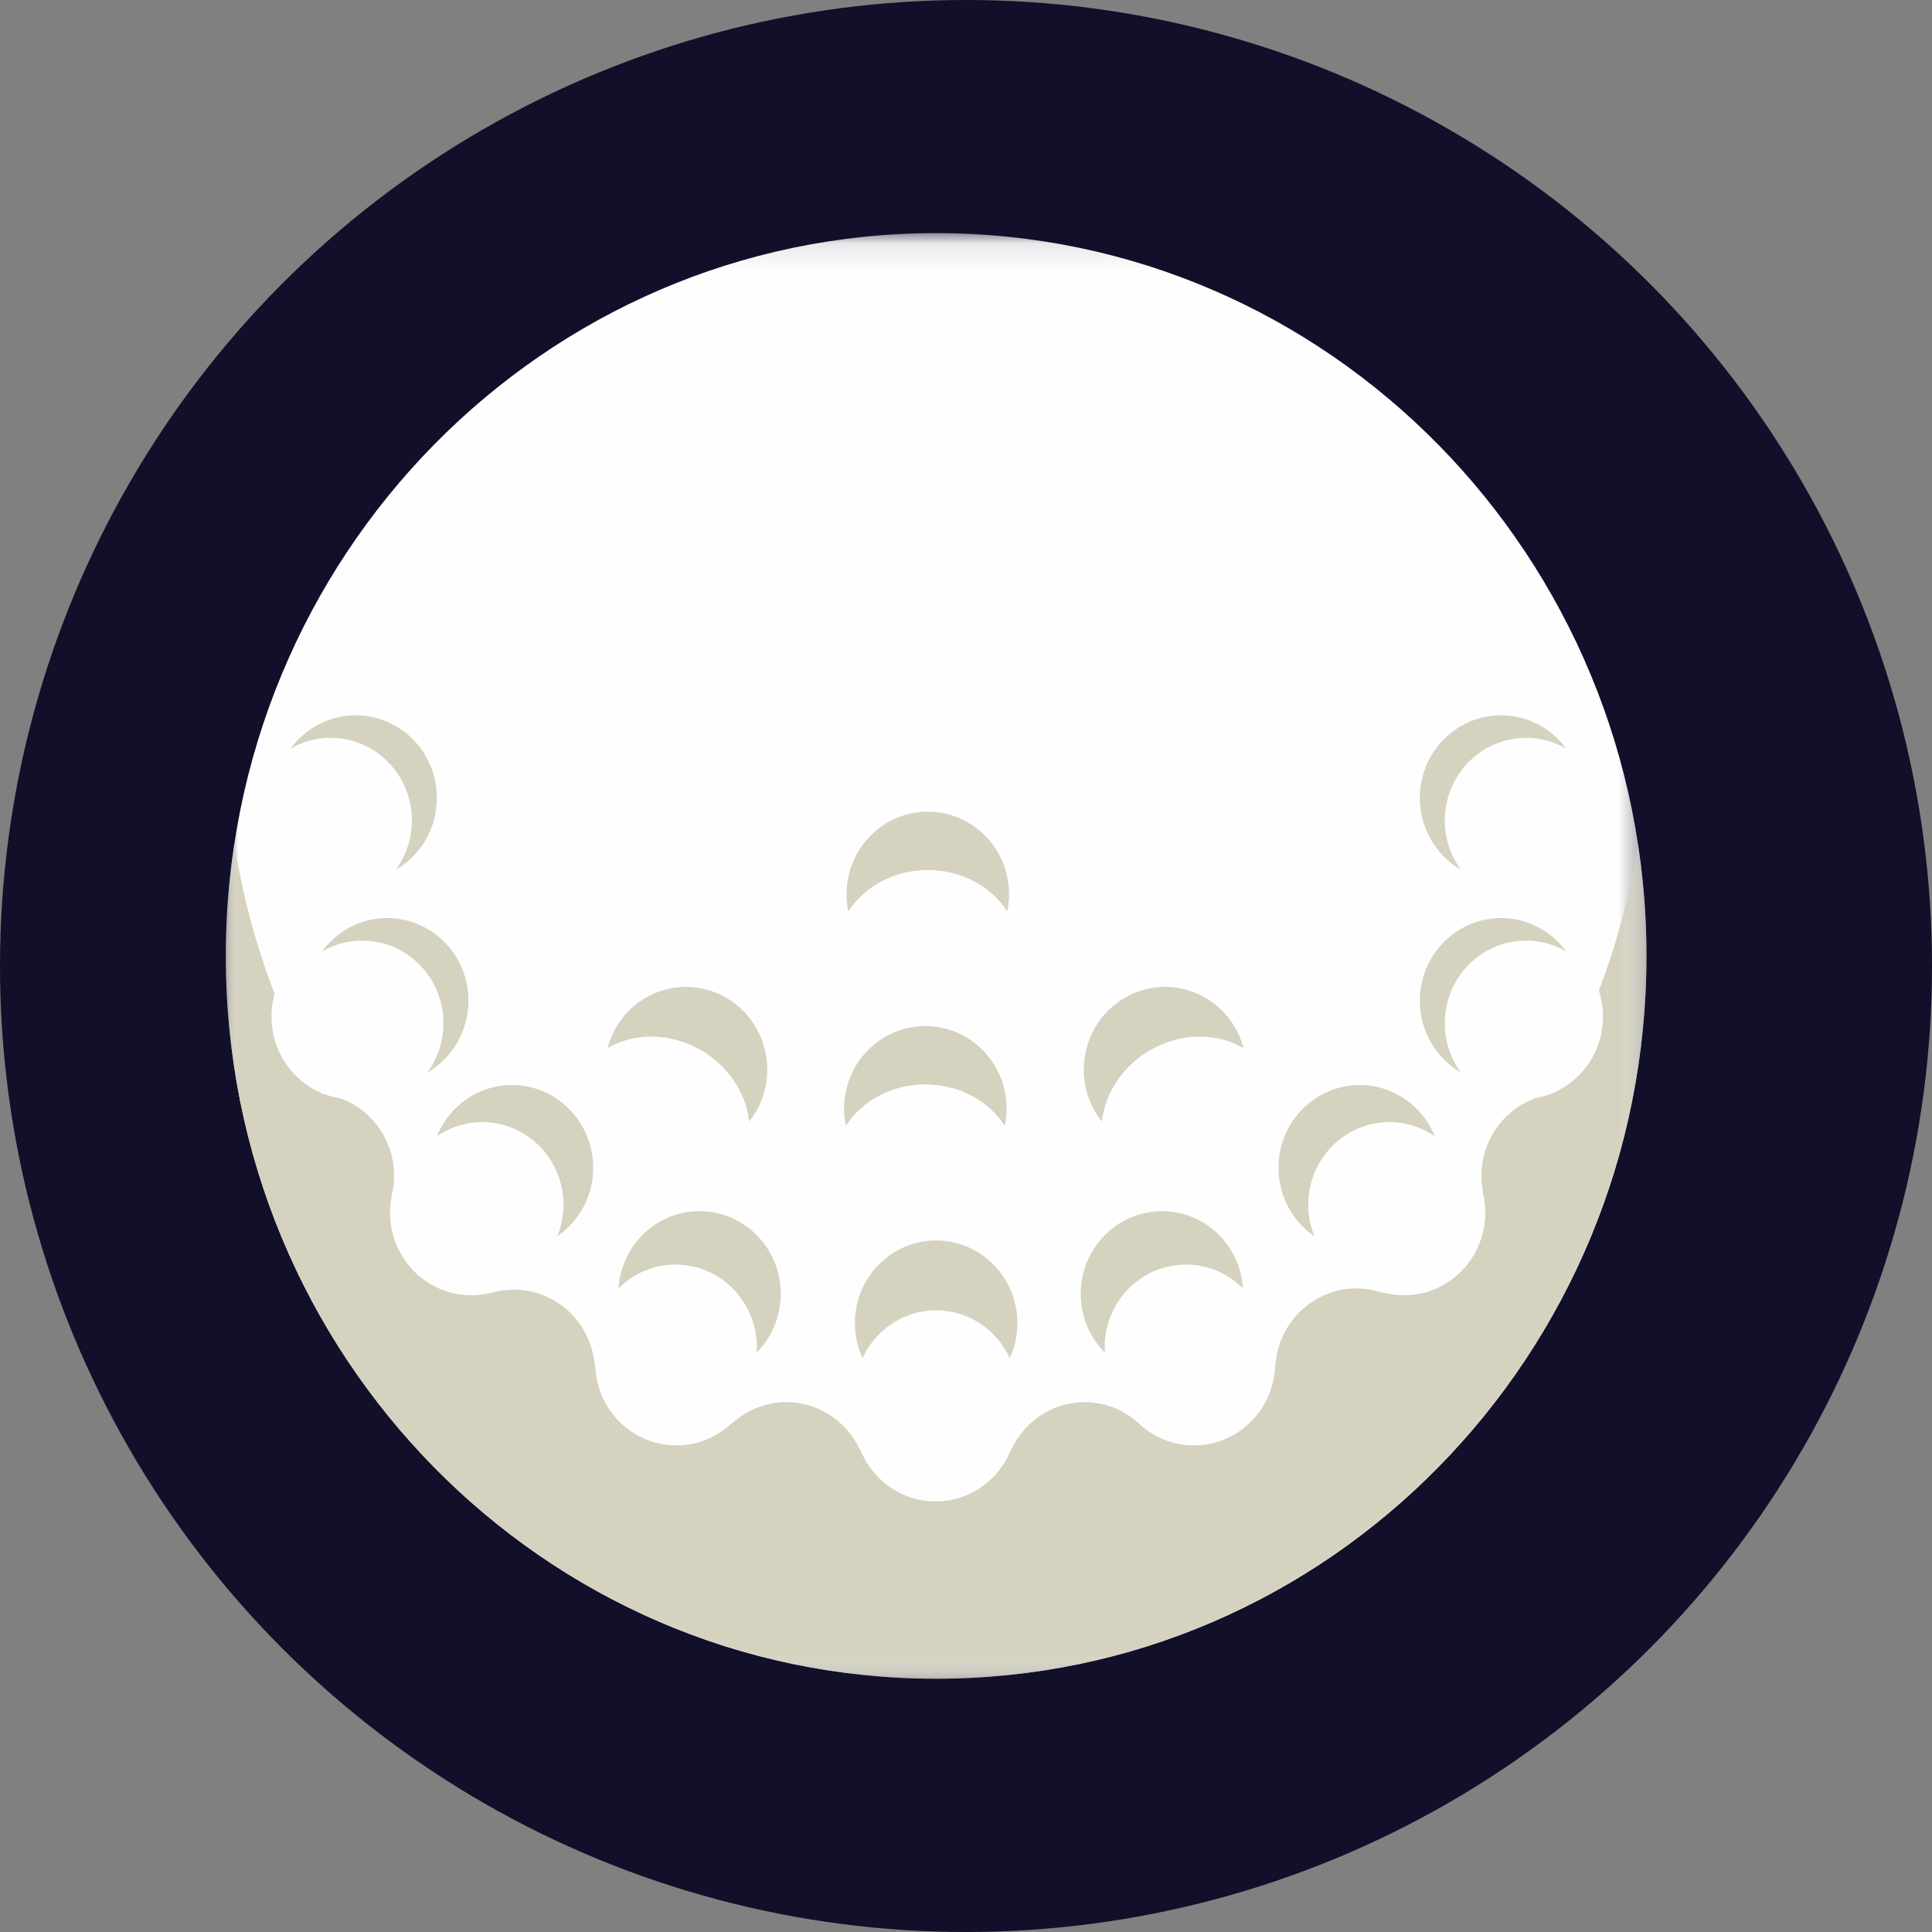 <?xml version="1.0" encoding="UTF-8"?>
<svg width="77px" height="77px" viewBox="0 0 77 77" version="1.1" xmlns="http://www.w3.org/2000/svg" xmlns:xlink="http://www.w3.org/1999/xlink">
    <rect x="0" y="0" width="77" height="77" fill="#808080" stroke="none"/>
    <!-- Generator: Sketch 64 (93537) - https://sketch.com -->
    <title>Group 2</title>
    <desc>Created with Sketch.</desc>
    <defs>
        <polygon id="path-1" points="0 0.094 56.621 0.094 56.621 57.709 0 57.709"></polygon>
        <polygon id="path-3" points="0 0.225 56.621 0.225 56.621 33.518 0 33.518"></polygon>
    </defs>
    <g id="Symbols" stroke="none" stroke-width="1" fill="none" fill-rule="evenodd">
        <g id="footer" transform="translate(-1235, 40)">
            <g id="Group-2" transform="translate(1235, -40)">
                <circle id="Oval" fill="#110F29" cx="38.5" cy="38.5" r="38.5"></circle>
                <g id="components/graphics/golf-ball" transform="translate(9, 9)">
                    <g id="Group-33">
                        <g id="Group-3" transform="translate(0, 0.197)">
                            <mask id="mask-2" fill="white">
                                <use xlink:href="#path-1"></use>
                            </mask>
                            <g id="Clip-2"></g>
                            <path d="M56.621,28.902 C56.621,44.811 43.946,57.709 28.311,57.709 C12.675,57.709 -5.72864322e-05,44.811 -5.72864322e-05,28.902 C-5.72864322e-05,12.992 12.675,0.094 28.311,0.094 C43.946,0.094 56.621,12.992 56.621,28.902" id="Fill-1" fill="#FEFEFE" mask="url(#mask-2)"></path>
                        </g>
                        <g id="Group-6" transform="translate(0, 24.388)">
                            <mask id="mask-4" fill="white">
                                <use xlink:href="#path-3"></use>
                            </mask>
                            <g id="Clip-5"></g>
                            <path d="M56.278,0.225 C55.965,2.262 55.434,4.223 54.723,6.093 C54.858,6.505 54.915,6.951 54.876,7.411 C54.767,8.72 53.917,9.782 52.784,10.215 C52.782,10.217 52.781,10.219 52.78,10.222 C52.766,10.224 52.753,10.229 52.739,10.232 C52.565,10.295 52.385,10.343 52.201,10.375 C51.04,10.794 50.164,11.865 50.053,13.195 C50.026,13.512 50.047,13.822 50.105,14.119 C50.102,14.123 50.099,14.127 50.096,14.131 C50.182,14.477 50.217,14.843 50.185,15.219 C50.033,17.033 48.465,18.378 46.683,18.223 C46.491,18.206 46.306,18.17 46.126,18.121 C46.118,18.128 46.111,18.134 46.103,18.141 C45.86,18.057 45.604,17.998 45.337,17.974 C43.555,17.819 41.986,19.164 41.834,20.978 C41.832,21.003 41.833,21.028 41.832,21.053 C41.826,21.056 41.821,21.058 41.816,21.061 C41.814,21.109 41.815,21.156 41.81,21.204 C41.659,23.017 40.09,24.362 38.308,24.207 C37.541,24.141 36.861,23.806 36.346,23.304 C35.846,22.864 35.216,22.569 34.508,22.507 C33.123,22.387 31.87,23.174 31.308,24.382 C31.303,24.383 31.299,24.383 31.294,24.383 C30.778,25.693 29.467,26.566 28.013,26.439 C26.751,26.329 25.724,25.497 25.283,24.378 C25.276,24.377 25.27,24.377 25.263,24.376 C24.784,23.355 23.804,22.61 22.616,22.507 C21.691,22.427 20.826,22.753 20.184,23.336 C20.178,23.334 20.173,23.332 20.167,23.33 C19.521,23.944 18.634,24.29 17.684,24.207 C16.024,24.063 14.765,22.669 14.723,21.014 C14.716,21.01 14.71,21.007 14.704,21.003 C14.563,19.444 13.344,18.161 11.756,18.023 C11.332,17.986 10.92,18.037 10.536,18.156 C10.532,18.153 10.529,18.15 10.525,18.146 C10.2,18.224 9.859,18.253 9.509,18.223 C7.727,18.068 6.405,16.472 6.557,14.659 C6.569,14.517 6.593,14.38 6.621,14.245 C6.619,14.242 6.617,14.24 6.615,14.238 C6.652,14.082 6.681,13.922 6.694,13.757 C6.822,12.24 5.916,10.881 4.573,10.386 C4.358,10.353 4.151,10.299 3.952,10.226 C3.912,10.219 3.872,10.21 3.831,10.205 C3.825,10.195 3.82,10.184 3.814,10.174 C2.548,9.638 1.708,8.316 1.831,6.851 C1.849,6.633 1.889,6.424 1.946,6.222 C1.211,4.313 0.663,2.308 0.343,0.225 C0.119,1.687 -0,3.185 -0,4.711 C-0,20.62 12.675,33.518 28.311,33.518 C43.946,33.518 56.621,20.62 56.621,4.711 C56.621,3.185 56.502,1.687 56.278,0.225" id="Fill-4" fill="#D5D2C0" mask="url(#mask-4)"></path>
                        </g>
                        <path d="M28.586,43.236 C29.782,43.34 30.768,44.094 31.243,45.126 C31.4,44.785 31.504,44.411 31.537,44.014 C31.69,42.2 30.368,40.605 28.586,40.45 C26.803,40.295 25.235,41.64 25.083,43.453 C25.033,44.05 25.145,44.622 25.378,45.127 C25.937,43.911 27.194,43.116 28.586,43.236" id="Fill-7" fill="#D5D2C0"></path>
                        <path d="M18.878,39.271 C17.16,39.271 15.759,40.632 15.65,42.352 C16.234,41.764 17.038,41.4 17.925,41.4 C19.713,41.4 21.164,42.876 21.164,44.696 C21.164,44.768 21.158,44.839 21.153,44.911 C21.748,44.313 22.117,43.484 22.117,42.567 C22.117,40.746 20.667,39.271 18.878,39.271" id="Fill-9" fill="#D5D2C0"></path>
                        <path d="M37.312,39.271 C39.029,39.271 40.431,40.632 40.54,42.352 C39.955,41.764 39.152,41.4 38.265,41.4 C36.476,41.4 35.026,42.876 35.026,44.696 C35.026,44.768 35.032,44.839 35.037,44.911 C34.442,44.313 34.073,43.484 34.073,42.567 C34.073,40.746 35.523,39.271 37.312,39.271" id="Fill-11" fill="#D5D2C0"></path>
                        <path d="M11.868,34.279 C10.368,34.058 8.963,34.922 8.412,36.286 C9.055,35.845 9.854,35.633 10.682,35.756 C12.453,36.017 13.68,37.689 13.423,39.491 C13.384,39.766 13.309,40.026 13.209,40.272 C13.941,39.771 14.472,38.972 14.609,38.014 C14.865,36.213 13.638,34.54 11.868,34.279" id="Fill-13" fill="#D5D2C0"></path>
                        <path d="M44.728,34.279 C46.227,34.058 47.632,34.922 48.184,36.286 C47.54,35.845 46.742,35.633 45.913,35.756 C44.143,36.017 42.916,37.689 43.173,39.491 C43.212,39.766 43.287,40.026 43.386,40.272 C42.655,39.771 42.123,38.972 41.987,38.014 C41.73,36.213 42.957,34.54 44.728,34.279" id="Fill-15" fill="#D5D2C0"></path>
                        <path d="M6.431,27.589 C5.366,27.589 4.425,28.114 3.834,28.921 C4.307,28.647 4.852,28.488 5.435,28.488 C7.224,28.488 8.674,29.964 8.674,31.784 C8.674,32.521 8.433,33.199 8.032,33.748 C9.009,33.181 9.67,32.113 9.67,30.885 C9.67,29.065 8.22,27.589 6.431,27.589" id="Fill-17" fill="#D5D2C0"></path>
                        <path d="M5.173,19.508 C4.108,19.508 3.166,20.033 2.576,20.839 C3.048,20.565 3.594,20.407 4.177,20.407 C5.966,20.407 7.416,21.882 7.416,23.702 C7.416,24.439 7.175,25.117 6.773,25.666 C7.751,25.099 8.412,24.031 8.412,22.804 C8.412,20.983 6.962,19.508 5.173,19.508" id="Fill-19" fill="#D5D2C0"></path>
                        <path d="M50.826,27.589 C51.891,27.589 52.833,28.114 53.423,28.921 C52.951,28.647 52.405,28.488 51.822,28.488 C50.033,28.488 48.583,29.964 48.583,31.784 C48.583,32.521 48.824,33.199 49.225,33.748 C48.248,33.181 47.587,32.113 47.587,30.885 C47.587,29.065 49.038,27.589 50.826,27.589" id="Fill-21" fill="#D5D2C0"></path>
                        <path d="M27.879,34.22 C29.234,34.22 30.414,34.886 31.046,35.872 C31.093,35.651 31.119,35.424 31.119,35.189 C31.119,33.369 29.668,31.893 27.879,31.893 C26.091,31.893 24.64,33.369 24.64,35.189 C24.64,35.424 24.666,35.651 24.713,35.872 C25.345,34.886 26.525,34.22 27.879,34.22" id="Fill-23" fill="#D5D2C0"></path>
                        <path d="M18.773,32.766 C19.98,33.393 20.733,34.531 20.856,35.701 C20.996,35.527 21.121,35.336 21.225,35.127 C22.038,33.506 21.405,31.521 19.812,30.694 C18.219,29.866 16.268,30.51 15.455,32.131 C15.35,32.34 15.271,32.555 15.214,32.772 C16.218,32.187 17.566,32.14 18.773,32.766" id="Fill-25" fill="#D5D2C0"></path>
                        <path d="M50.826,19.508 C51.891,19.508 52.833,20.033 53.423,20.839 C52.951,20.565 52.405,20.407 51.822,20.407 C50.033,20.407 48.583,21.882 48.583,23.702 C48.583,24.439 48.824,25.117 49.225,25.666 C48.248,25.099 47.587,24.031 47.587,22.804 C47.587,20.983 49.038,19.508 50.826,19.508" id="Fill-27" fill="#D5D2C0"></path>
                        <path d="M37.002,32.766 C35.795,33.393 35.041,34.531 34.918,35.701 C34.779,35.527 34.654,35.336 34.549,35.127 C33.736,33.506 34.369,31.521 35.963,30.694 C37.556,29.866 39.507,30.51 40.32,32.131 C40.424,32.34 40.503,32.555 40.56,32.772 C39.557,32.187 38.209,32.14 37.002,32.766" id="Fill-29" fill="#D5D2C0"></path>
                        <path d="M27.978,25.676 C29.333,25.676 30.513,26.341 31.145,27.327 C31.191,27.107 31.217,26.879 31.217,26.645 C31.217,24.825 29.767,23.349 27.978,23.349 C26.189,23.349 24.739,24.825 24.739,26.645 C24.739,26.879 24.765,27.107 24.811,27.327 C25.444,26.341 26.624,25.676 27.978,25.676" id="Fill-31" fill="#D5D2C0"></path>
                    </g>
                </g>
            </g>
        </g>
    </g>
</svg>